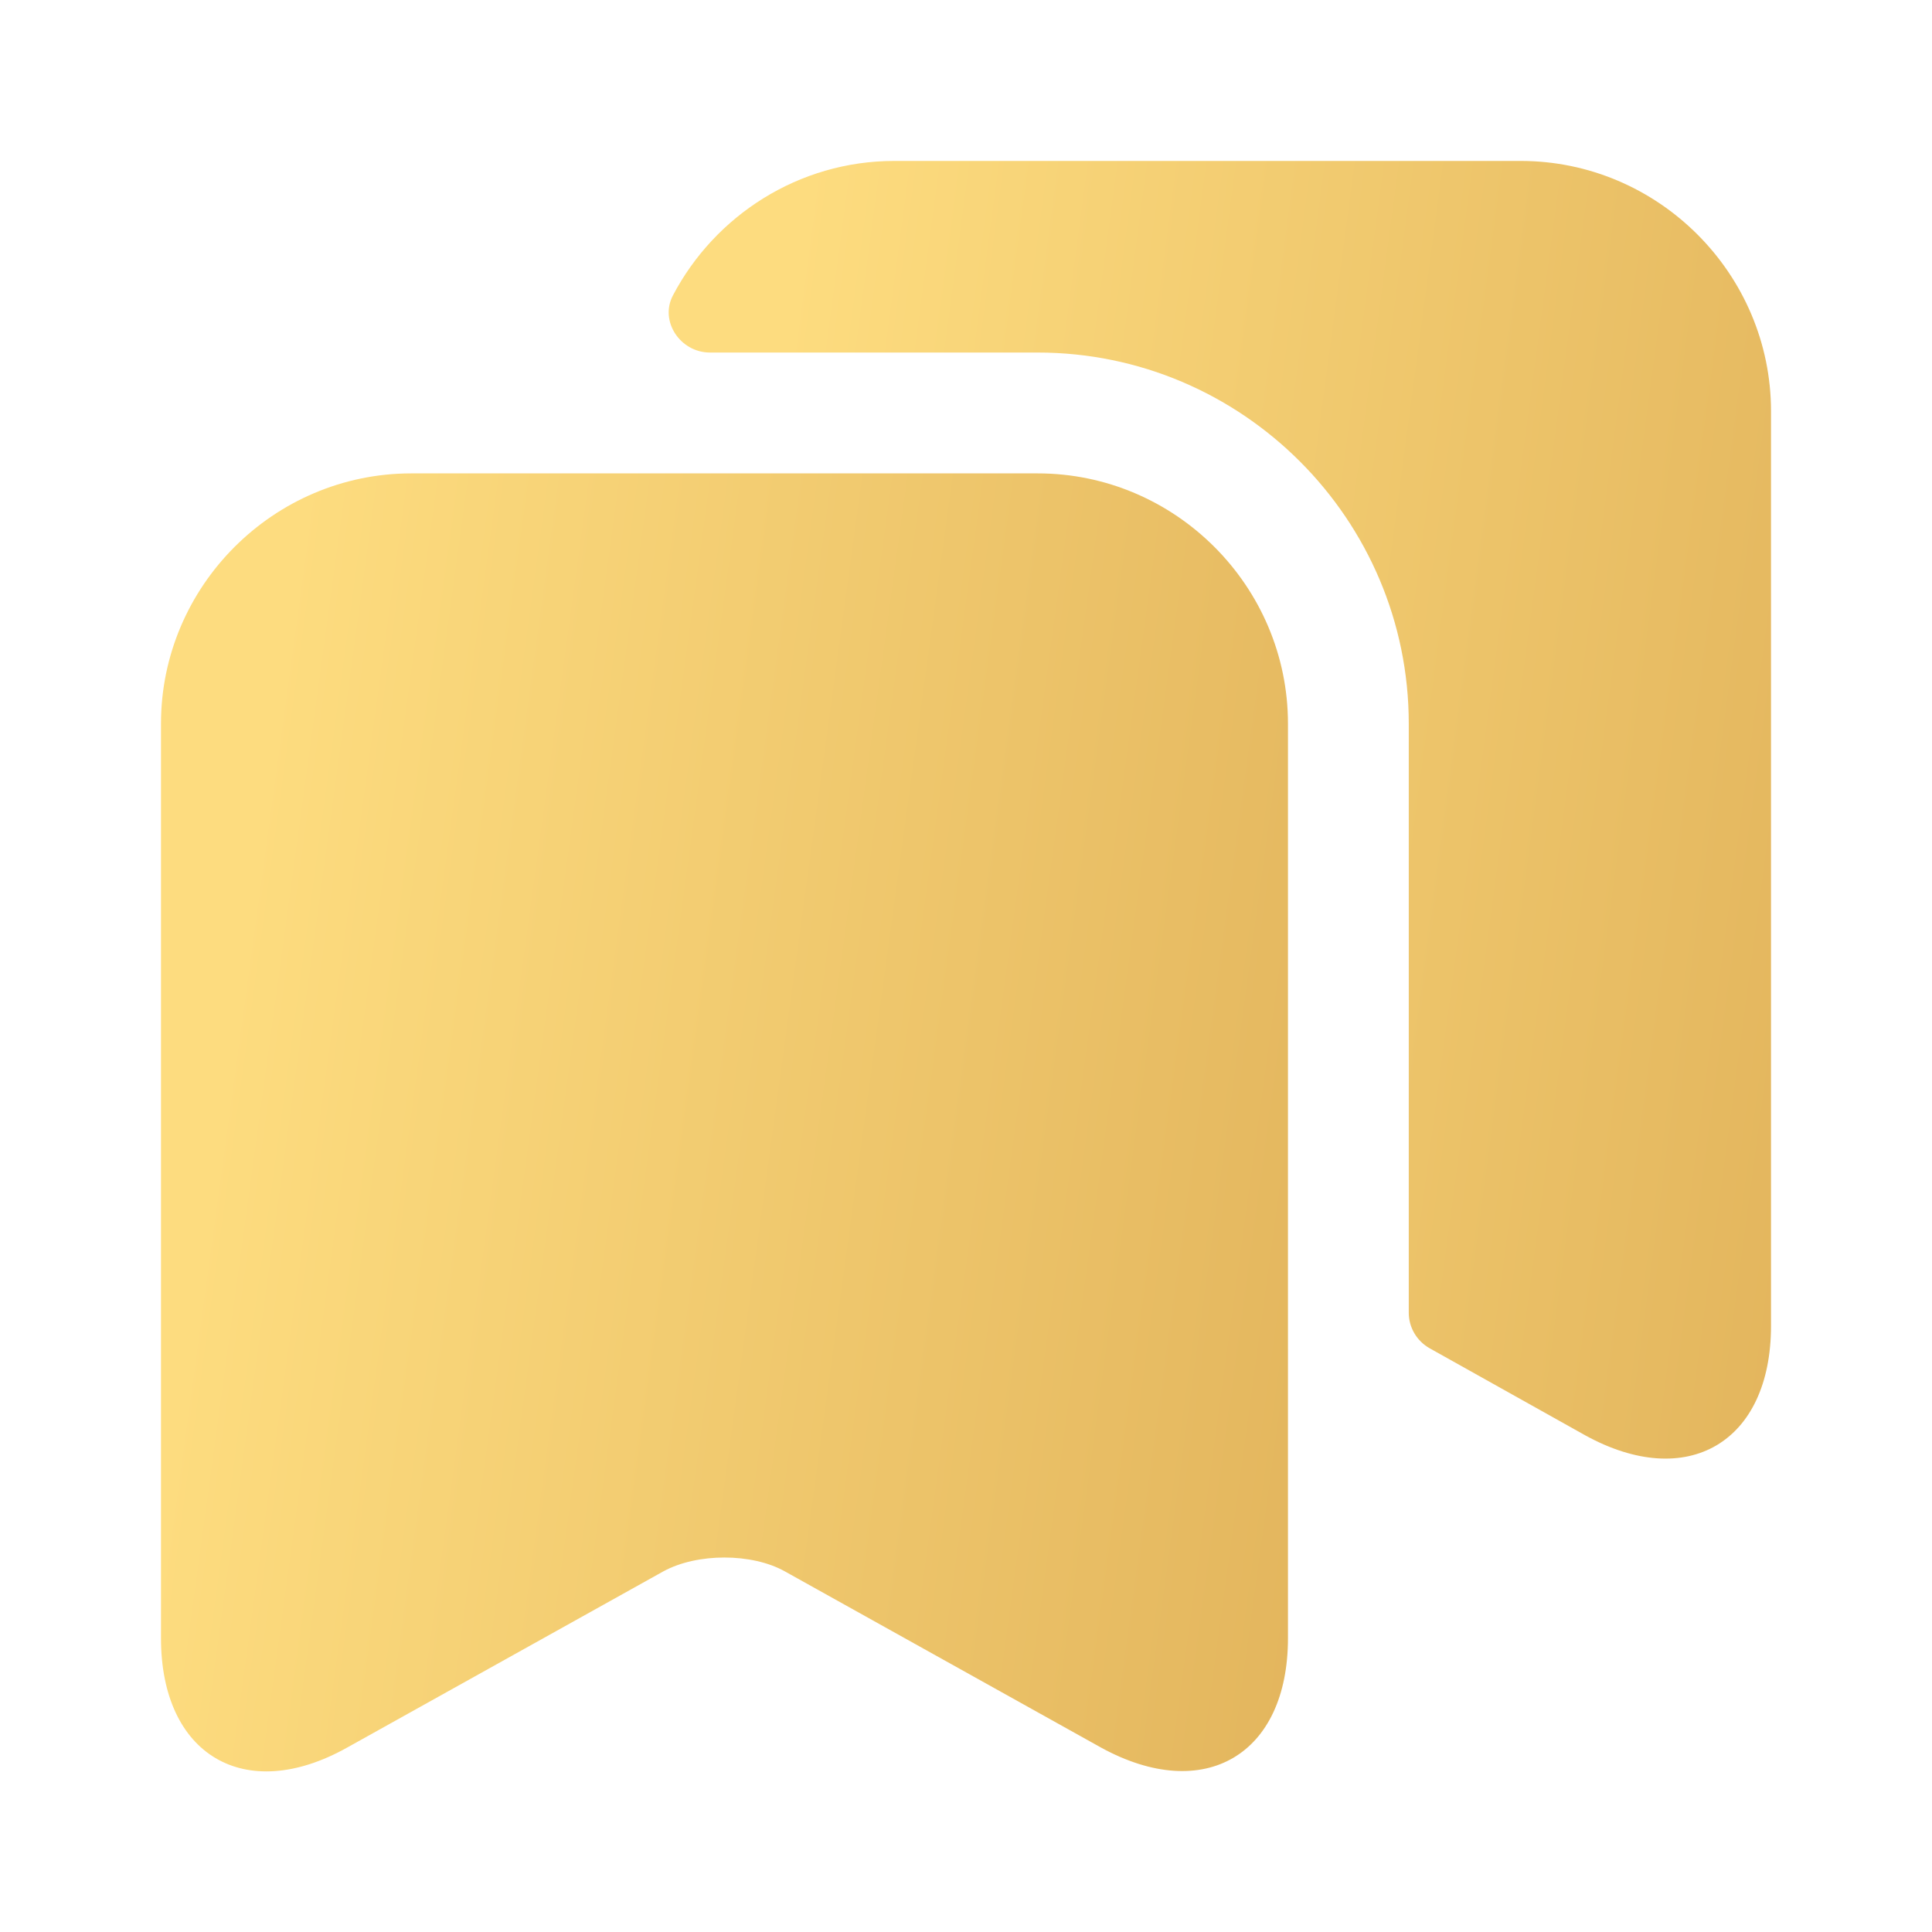 <svg width="40" height="40" viewBox="0 0 40 40" fill="none" xmlns="http://www.w3.org/2000/svg">
<path d="M21.483 9.801H8.516C5.666 9.801 3.333 12.134 3.333 14.984V33.917C3.333 36.334 5.066 37.367 7.183 36.184L13.733 32.534C14.433 32.151 15.566 32.151 16.25 32.534L22.8 36.184C24.933 37.351 26.666 36.334 26.666 33.917V14.984C26.666 12.134 24.333 9.801 21.483 9.801Z" fill="url(#paint0_linear_436_3057)"/>
<path d="M36.667 8.515V27.449C36.667 29.865 34.933 30.882 32.817 29.715L29.6 27.915C29.333 27.765 29.167 27.482 29.167 27.182V14.982C29.167 10.749 25.717 7.299 21.483 7.299H14.7C14.083 7.299 13.65 6.649 13.933 6.115C14.8 4.465 16.533 3.332 18.517 3.332H31.483C34.333 3.332 36.667 5.665 36.667 8.515Z" fill="url(#paint1_linear_436_3057)"/>
<defs>
<linearGradient id="paint0_linear_436_3057" x1="25.637" y1="51.904" x2="0.955" y2="48.53" gradientUnits="userSpaceOnUse">
<stop offset="0.002" stop-color="#E2B45C"/>
<stop offset="1" stop-color="#FDDC7F"/>
</linearGradient>
<linearGradient id="paint1_linear_436_3057" x1="35.66" y1="45.424" x2="11.5" y2="42.193" gradientUnits="userSpaceOnUse">
<stop offset="0.002" stop-color="#E2B45C"/>
<stop offset="1" stop-color="#FDDC7F"/>
</linearGradient>
</defs>
</svg>
